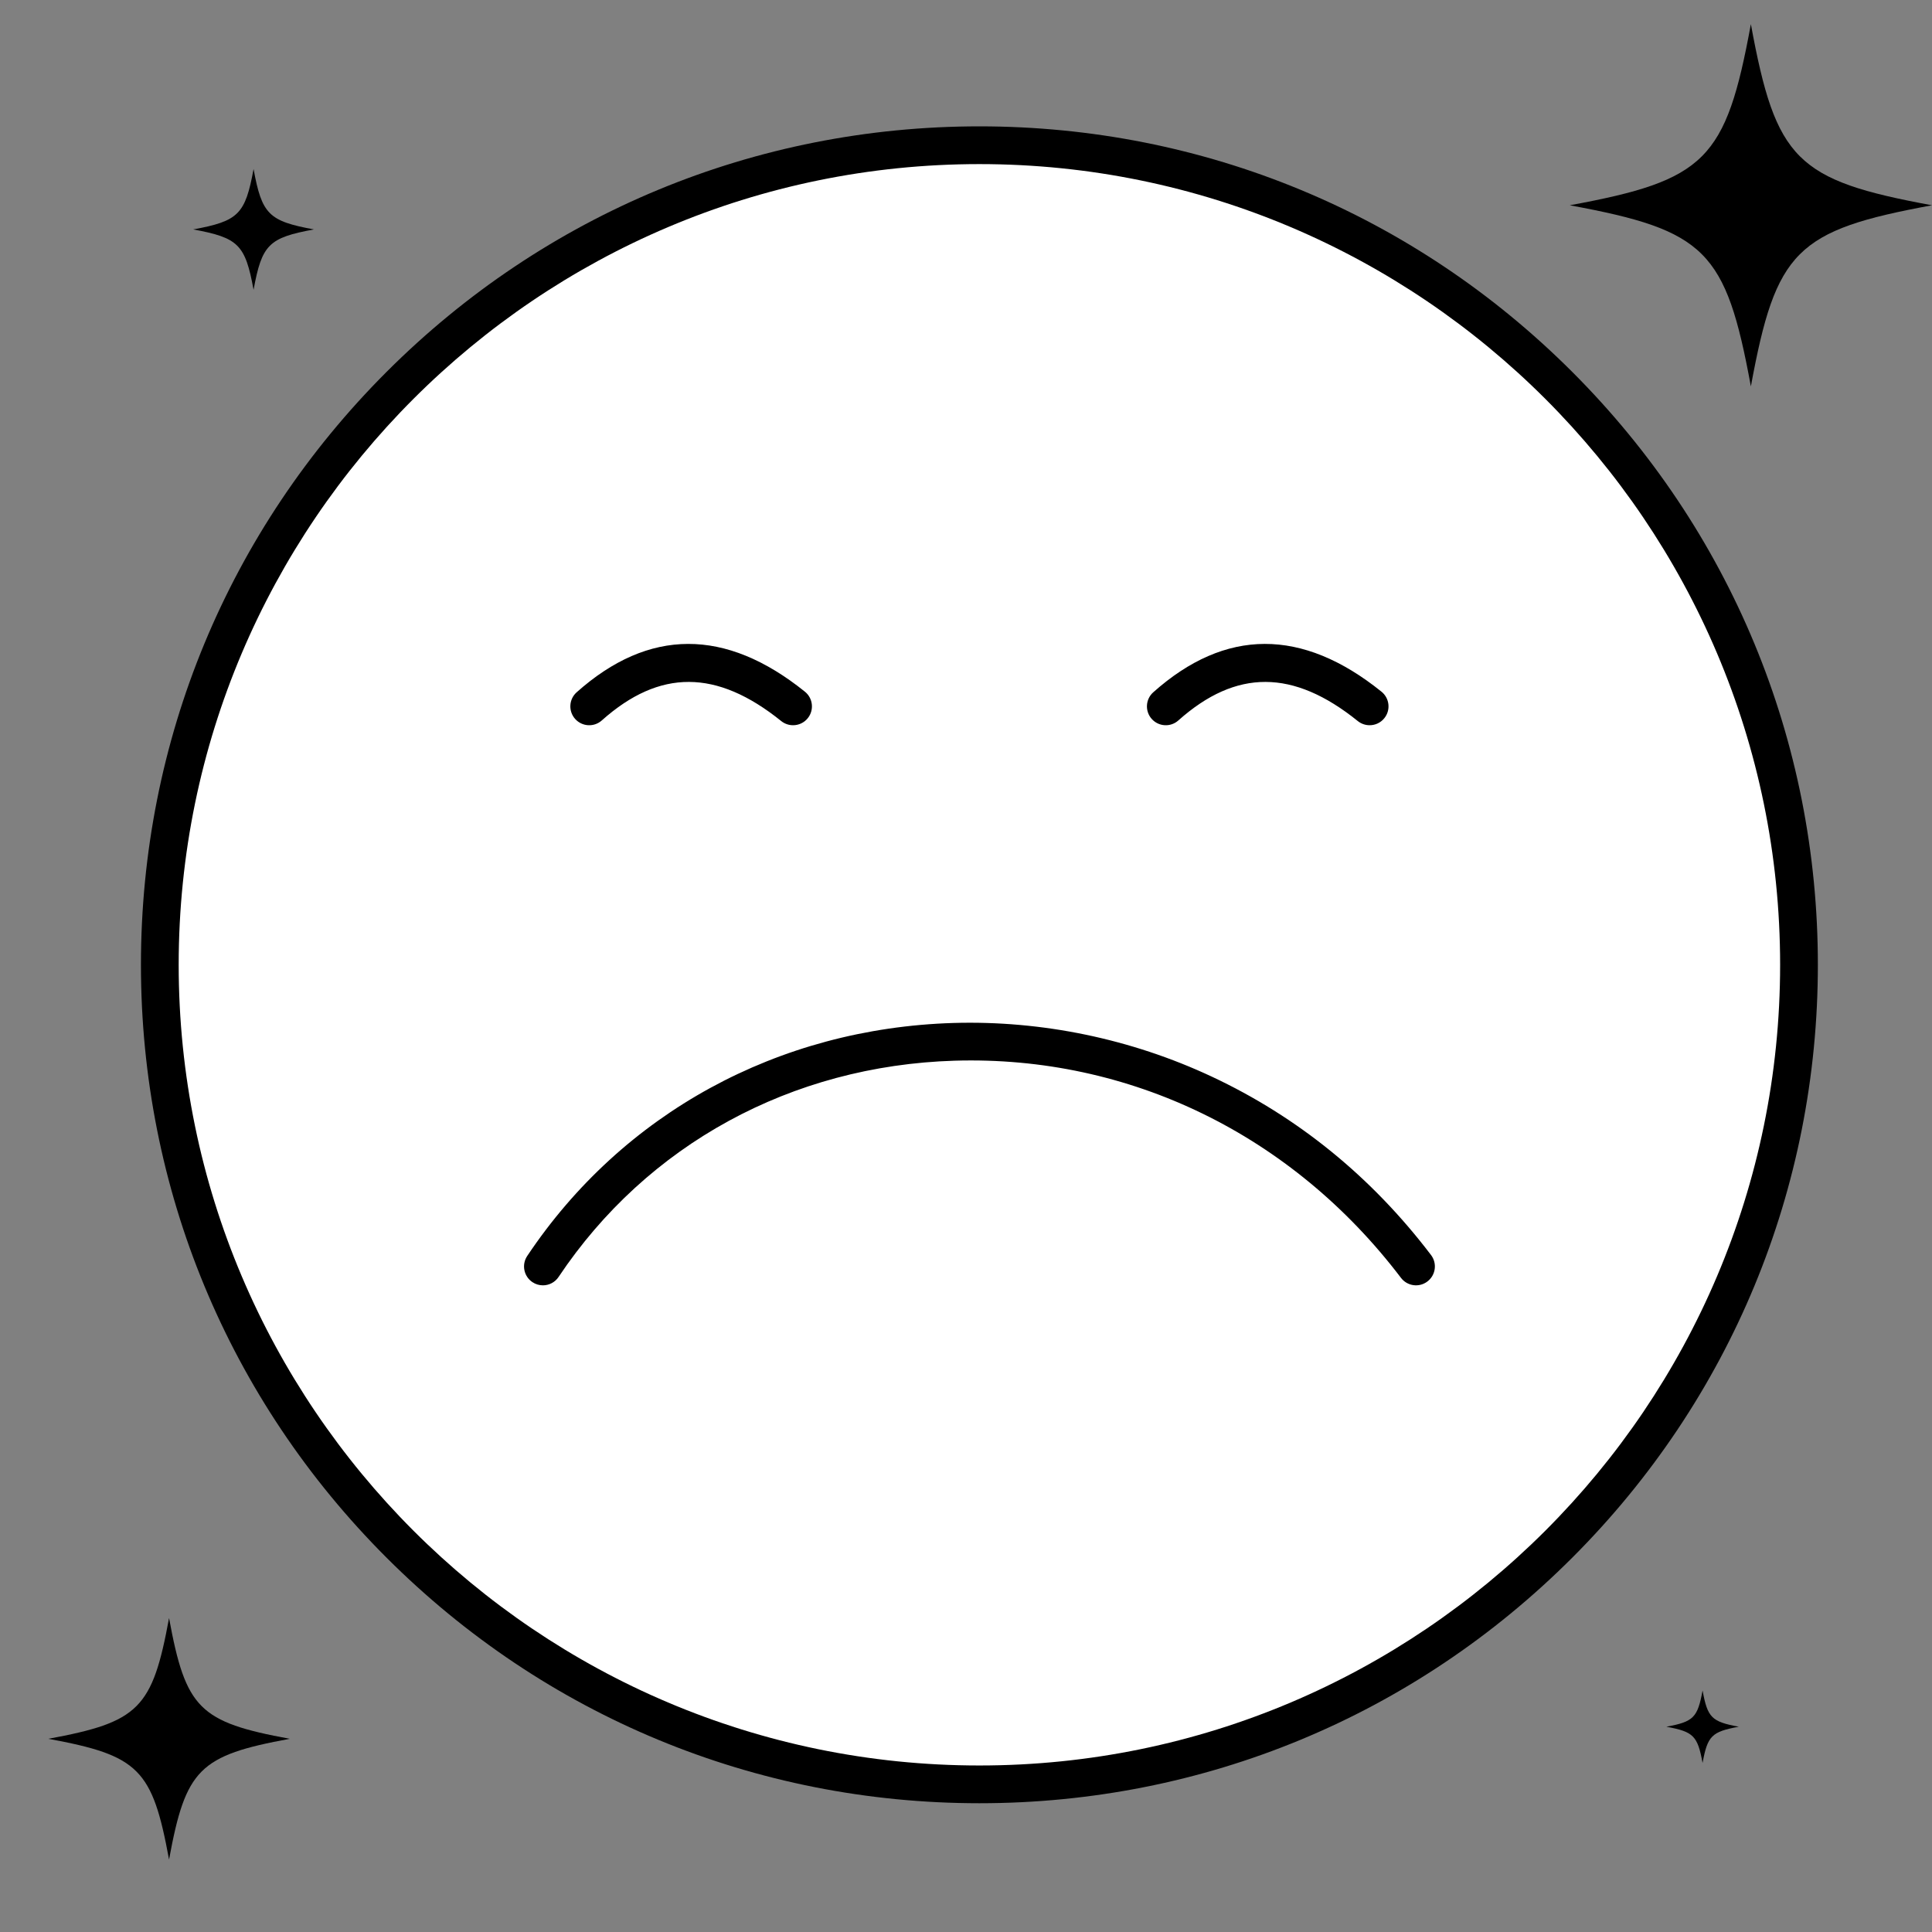 <svg width="80" height="80" viewBox="0 0 80 80" fill="none" xmlns="http://www.w3.org/2000/svg">
<rect x="0" y="0" width="80" height="80" fill="#808080" stroke="none"/>
<path d="M40.555 6.013C59.298 6.013 74.492 21.207 74.492 39.949C74.492 58.693 59.298 73.887 40.555 73.887C21.811 73.887 6.617 58.693 6.617 39.949C6.617 21.207 21.811 6.013 40.555 6.013Z" fill="white"/>
<path d="M7 67C6.31 70.75 5.75 71.31 2 72C5.75 72.69 6.31 73.25 7 77C7.69 73.25 8.25 72.69 12 72C8.25 71.31 7.69 70.75 7 67Z" fill="black"/>
<path d="M70.5 70C70.293 71.125 70.125 71.293 69 71.5C70.125 71.707 70.293 71.875 70.5 73C70.707 71.875 70.875 71.707 72 71.5C70.875 71.293 70.707 71.125 70.5 70Z" fill="black"/>
<path d="M10.5 7C10.155 8.875 9.875 9.155 8 9.5C9.875 9.845 10.155 10.125 10.5 12C10.845 10.125 11.125 9.845 13 9.5C11.125 9.155 10.845 8.875 10.5 7Z" fill="black"/>
<path d="M40.555 74.668C31.281 74.668 22.562 71.057 16.005 64.499C9.447 57.942 5.836 49.223 5.836 39.949C5.836 30.676 9.447 21.958 16.005 15.401C22.562 8.843 31.281 5.232 40.555 5.232C49.829 5.232 58.547 8.843 65.105 15.401C71.662 21.958 75.274 30.676 75.274 39.949C75.274 49.223 71.662 57.942 65.105 64.499C58.547 71.057 49.829 74.668 40.555 74.668ZM40.555 6.795C22.272 6.795 7.399 21.668 7.399 39.949C7.399 58.232 22.272 73.105 40.555 73.105C58.837 73.105 73.711 58.232 73.711 39.949C73.711 21.668 58.837 6.795 40.555 6.795Z" fill="black"/>
<path d="M32.839 30.03C32.667 30.03 32.494 29.974 32.349 29.858C29.675 27.705 27.314 27.697 24.919 29.832C24.596 30.12 24.103 30.091 23.815 29.769C23.528 29.447 23.556 28.953 23.878 28.666C26.864 26.004 30.044 25.996 33.329 28.641C33.665 28.911 33.718 29.403 33.448 29.739C33.294 29.931 33.067 30.03 32.839 30.03Z" fill="black"/>
<path d="M56.714 30.03C56.541 30.03 56.368 29.974 56.224 29.858C53.551 27.705 51.19 27.697 48.793 29.832C48.471 30.12 47.977 30.091 47.69 29.769C47.403 29.447 47.432 28.953 47.754 28.666C50.74 26.004 53.92 25.995 57.204 28.641C57.54 28.912 57.593 29.404 57.322 29.739C57.168 29.931 56.942 30.03 56.714 30.03Z" fill="black"/>
<path d="M22.48 53.223C22.331 53.223 22.18 53.18 22.047 53.091C21.688 52.851 21.591 52.366 21.831 52.007C25.78 46.097 32.212 42.581 39.478 42.359C43.139 42.251 46.838 43.016 50.176 44.58C53.745 46.251 56.8 48.737 59.256 51.968C59.517 52.312 59.45 52.802 59.106 53.063C58.763 53.325 58.273 53.257 58.012 52.914C53.501 46.979 46.763 43.703 39.526 43.921C32.771 44.127 26.795 47.39 23.13 52.875C22.98 53.101 22.732 53.223 22.48 53.223Z" fill="black"/>
<path d="M72.5 1C71.465 6.625 70.625 7.464 65 8.5C70.625 9.536 71.465 10.375 72.5 16C73.535 10.375 74.375 9.536 80 8.5C74.375 7.464 73.535 6.625 72.5 1Z" fill="black"/>
</svg>

